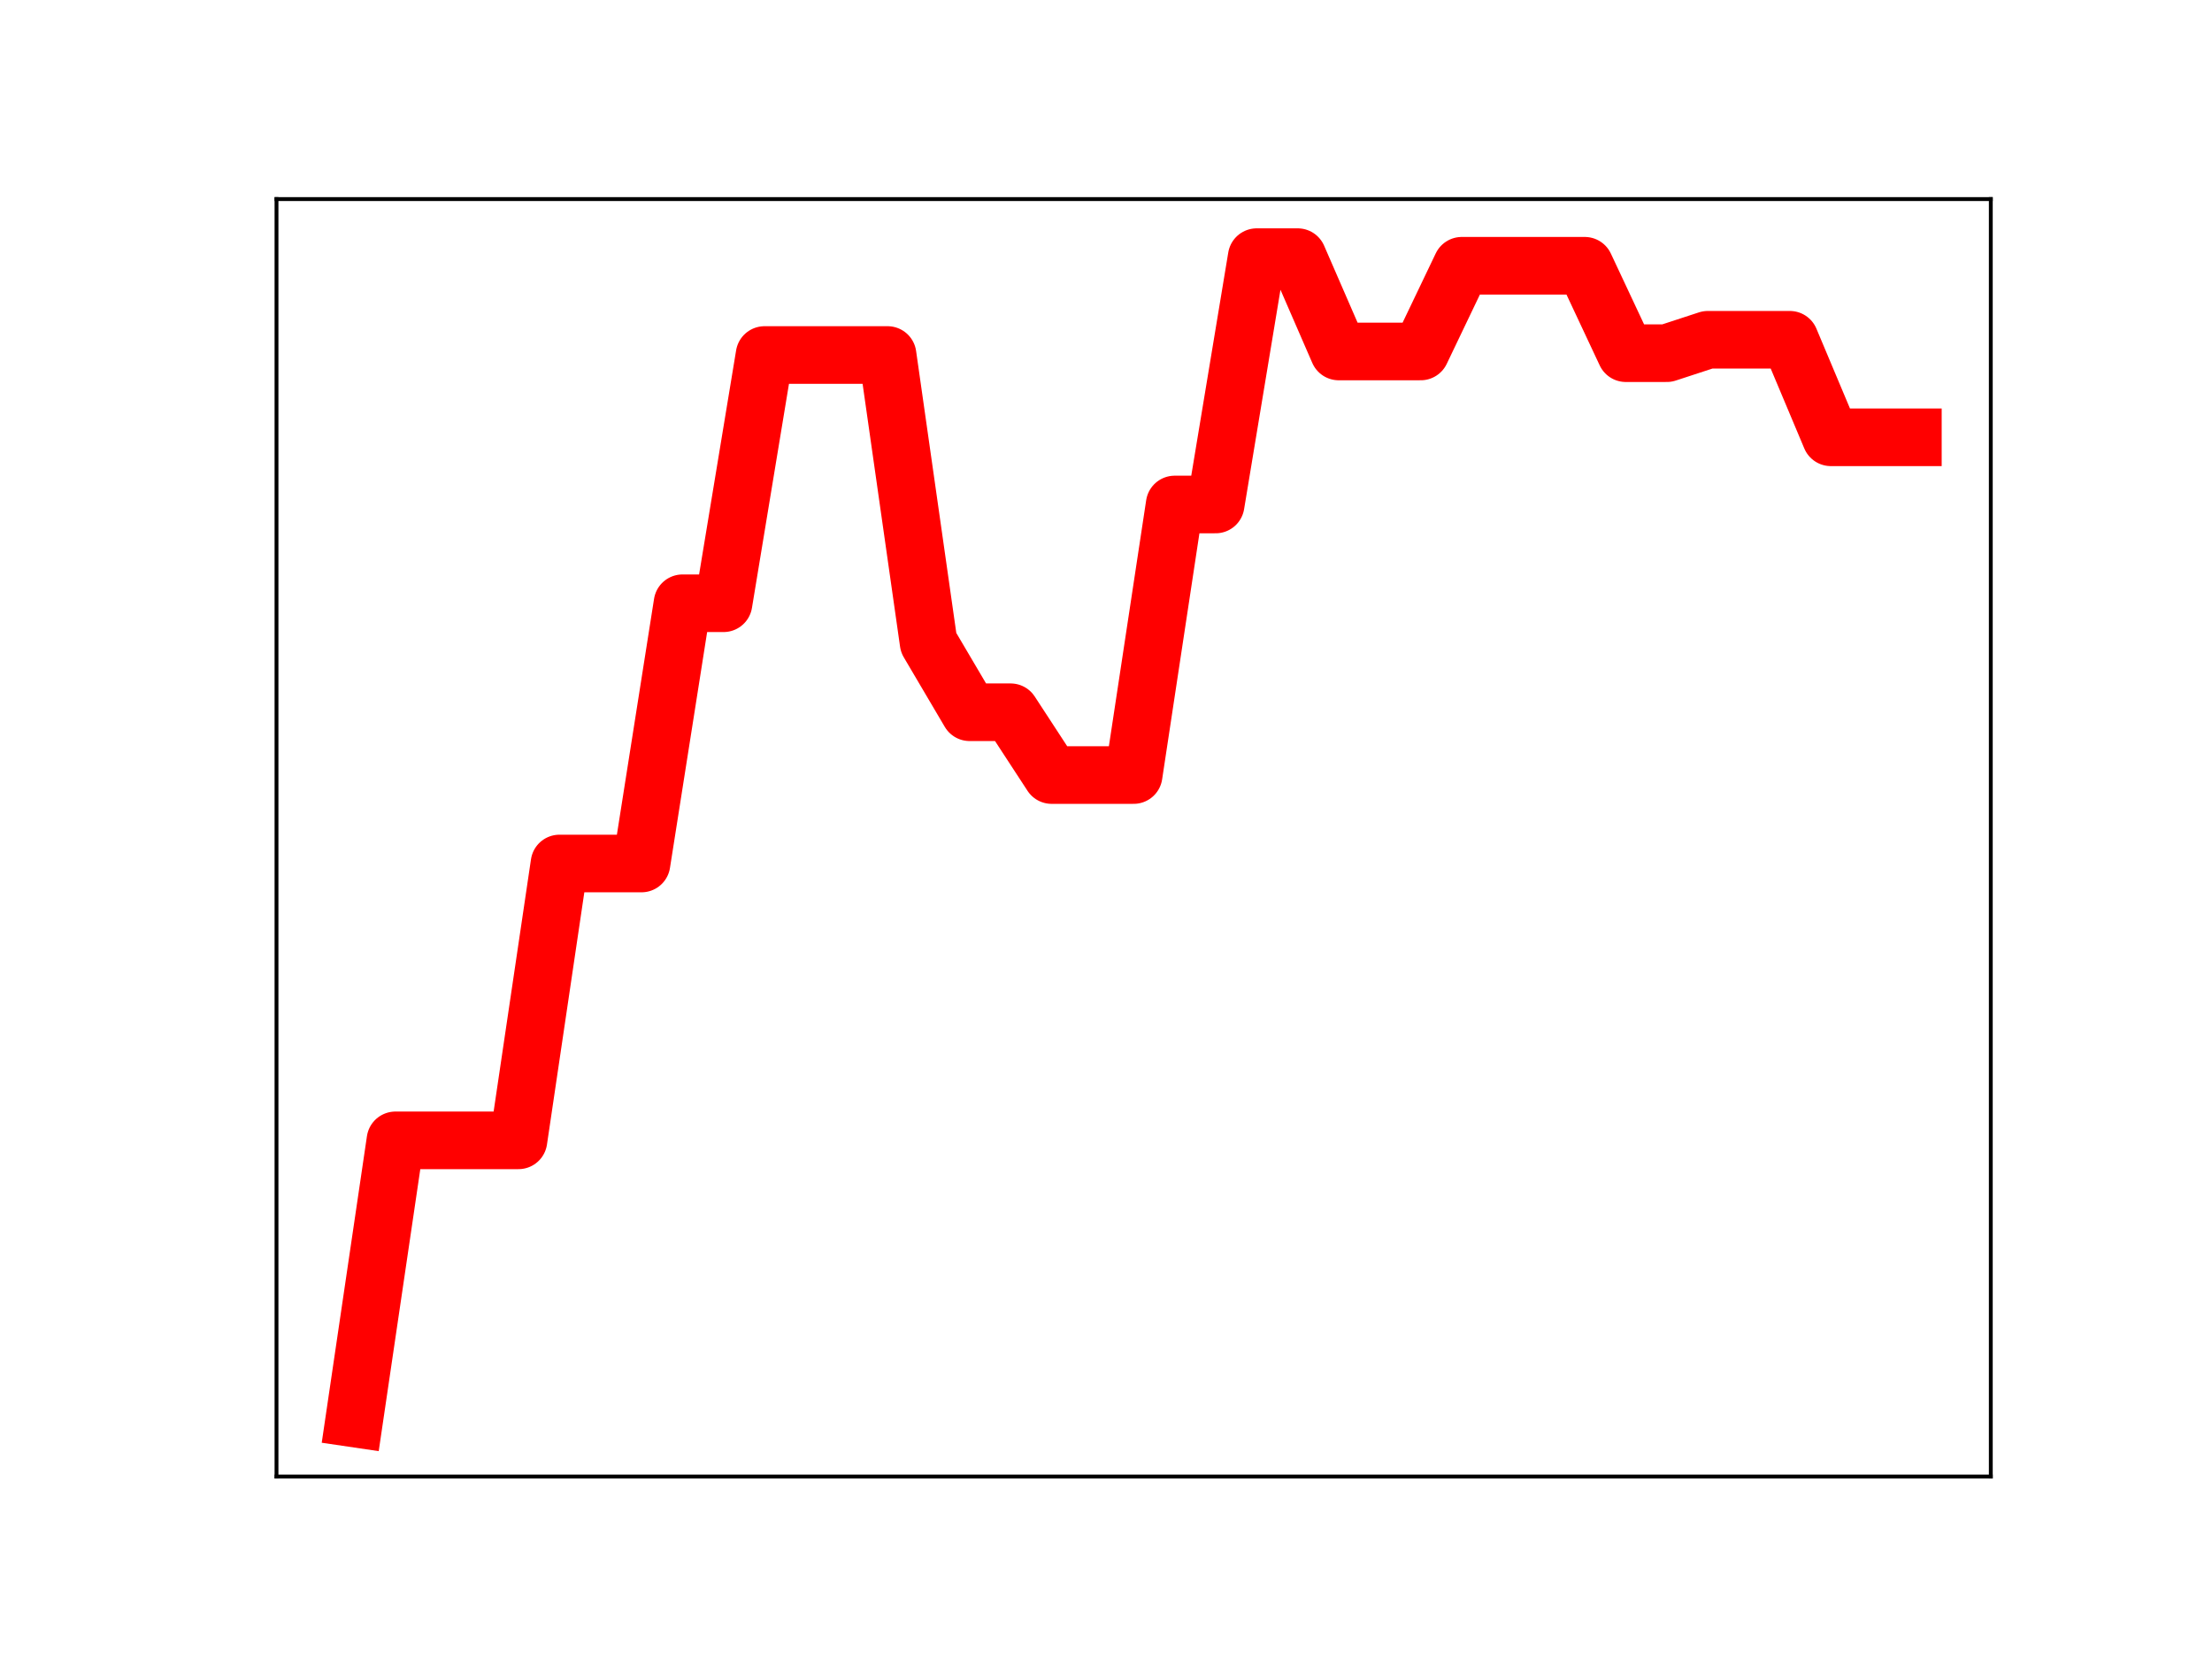 <?xml version="1.0" encoding="utf-8" standalone="no"?>
<!DOCTYPE svg PUBLIC "-//W3C//DTD SVG 1.1//EN"
  "http://www.w3.org/Graphics/SVG/1.1/DTD/svg11.dtd">
<!-- Created with matplotlib (https://matplotlib.org/) -->
<svg height="345.6pt" version="1.1" viewBox="0 0 460.8 345.6" width="460.8pt" xmlns="http://www.w3.org/2000/svg" xmlns:xlink="http://www.w3.org/1999/xlink">
 <defs>
  <style type="text/css">
*{stroke-linecap:butt;stroke-linejoin:round;}
  </style>
 </defs>
 <g id="figure_1">
  <g id="patch_1">
   <path d="M 0 345.6 
L 460.8 345.6 
L 460.8 0 
L 0 0 
z
" style="fill:#ffffff;"/>
  </g>
  <g id="axes_1">
   <g id="patch_2">
    <path d="M 57.6 307.584 
L 414.72 307.584 
L 414.72 41.472 
L 57.6 41.472 
z
" style="fill:#ffffff;"/>
   </g>
   <g id="line2d_1">
    <path clip-path="url(#p4c5366719e)" d="M 73.833 295.488 
L 82.376 237.555 
L 90.92 237.555 
L 99.463 237.555 
L 108.007 237.555 
L 116.55 179.882 
L 125.094 179.882 
L 133.638 179.882 
L 142.181 125.667 
L 150.725 125.667 
L 159.268 73.954 
L 167.812 73.954 
L 176.355 73.954 
L 184.899 73.954 
L 193.442 133.879 
L 201.986 148.373 
L 210.529 148.373 
L 219.073 161.458 
L 227.616 161.458 
L 236.16 161.458 
L 244.704 105.094 
L 253.247 105.094 
L 261.791 53.568 
L 270.334 53.568 
L 278.878 73.219 
L 287.421 73.219 
L 295.965 73.219 
L 304.508 55.363 
L 313.052 55.363 
L 321.595 55.363 
L 330.139 55.363 
L 338.682 73.575 
L 347.226 73.575 
L 355.77 70.78 
L 364.313 70.78 
L 372.857 70.78 
L 381.4 91.097 
L 389.944 91.097 
L 398.487 91.097 
" style="fill:none;stroke:#ff0000;stroke-linecap:square;stroke-width:12;"/>
    <defs>
     <path d="M 0 3 
C 0.796 3 1.559 2.684 2.121 2.121 
C 2.684 1.559 3 0.796 3 0 
C 3 -0.796 2.684 -1.559 2.121 -2.121 
C 1.559 -2.684 0.796 -3 0 -3 
C -0.796 -3 -1.559 -2.684 -2.121 -2.121 
C -2.684 -1.559 -3 -0.796 -3 0 
C -3 0.796 -2.684 1.559 -2.121 2.121 
C -1.559 2.684 -0.796 3 0 3 
z
" id="m2696fb17d7" style="stroke:#ff0000;"/>
    </defs>
    <g clip-path="url(#p4c5366719e)">
     <use style="fill:#ff0000;stroke:#ff0000;" x="73.833" xlink:href="#m2696fb17d7" y="295.488"/>
     <use style="fill:#ff0000;stroke:#ff0000;" x="82.376" xlink:href="#m2696fb17d7" y="237.555"/>
     <use style="fill:#ff0000;stroke:#ff0000;" x="90.92" xlink:href="#m2696fb17d7" y="237.555"/>
     <use style="fill:#ff0000;stroke:#ff0000;" x="99.463" xlink:href="#m2696fb17d7" y="237.555"/>
     <use style="fill:#ff0000;stroke:#ff0000;" x="108.007" xlink:href="#m2696fb17d7" y="237.555"/>
     <use style="fill:#ff0000;stroke:#ff0000;" x="116.55" xlink:href="#m2696fb17d7" y="179.882"/>
     <use style="fill:#ff0000;stroke:#ff0000;" x="125.094" xlink:href="#m2696fb17d7" y="179.882"/>
     <use style="fill:#ff0000;stroke:#ff0000;" x="133.638" xlink:href="#m2696fb17d7" y="179.882"/>
     <use style="fill:#ff0000;stroke:#ff0000;" x="142.181" xlink:href="#m2696fb17d7" y="125.667"/>
     <use style="fill:#ff0000;stroke:#ff0000;" x="150.725" xlink:href="#m2696fb17d7" y="125.667"/>
     <use style="fill:#ff0000;stroke:#ff0000;" x="159.268" xlink:href="#m2696fb17d7" y="73.954"/>
     <use style="fill:#ff0000;stroke:#ff0000;" x="167.812" xlink:href="#m2696fb17d7" y="73.954"/>
     <use style="fill:#ff0000;stroke:#ff0000;" x="176.355" xlink:href="#m2696fb17d7" y="73.954"/>
     <use style="fill:#ff0000;stroke:#ff0000;" x="184.899" xlink:href="#m2696fb17d7" y="73.954"/>
     <use style="fill:#ff0000;stroke:#ff0000;" x="193.442" xlink:href="#m2696fb17d7" y="133.879"/>
     <use style="fill:#ff0000;stroke:#ff0000;" x="201.986" xlink:href="#m2696fb17d7" y="148.373"/>
     <use style="fill:#ff0000;stroke:#ff0000;" x="210.529" xlink:href="#m2696fb17d7" y="148.373"/>
     <use style="fill:#ff0000;stroke:#ff0000;" x="219.073" xlink:href="#m2696fb17d7" y="161.458"/>
     <use style="fill:#ff0000;stroke:#ff0000;" x="227.616" xlink:href="#m2696fb17d7" y="161.458"/>
     <use style="fill:#ff0000;stroke:#ff0000;" x="236.16" xlink:href="#m2696fb17d7" y="161.458"/>
     <use style="fill:#ff0000;stroke:#ff0000;" x="244.704" xlink:href="#m2696fb17d7" y="105.094"/>
     <use style="fill:#ff0000;stroke:#ff0000;" x="253.247" xlink:href="#m2696fb17d7" y="105.094"/>
     <use style="fill:#ff0000;stroke:#ff0000;" x="261.791" xlink:href="#m2696fb17d7" y="53.568"/>
     <use style="fill:#ff0000;stroke:#ff0000;" x="270.334" xlink:href="#m2696fb17d7" y="53.568"/>
     <use style="fill:#ff0000;stroke:#ff0000;" x="278.878" xlink:href="#m2696fb17d7" y="73.219"/>
     <use style="fill:#ff0000;stroke:#ff0000;" x="287.421" xlink:href="#m2696fb17d7" y="73.219"/>
     <use style="fill:#ff0000;stroke:#ff0000;" x="295.965" xlink:href="#m2696fb17d7" y="73.219"/>
     <use style="fill:#ff0000;stroke:#ff0000;" x="304.508" xlink:href="#m2696fb17d7" y="55.363"/>
     <use style="fill:#ff0000;stroke:#ff0000;" x="313.052" xlink:href="#m2696fb17d7" y="55.363"/>
     <use style="fill:#ff0000;stroke:#ff0000;" x="321.595" xlink:href="#m2696fb17d7" y="55.363"/>
     <use style="fill:#ff0000;stroke:#ff0000;" x="330.139" xlink:href="#m2696fb17d7" y="55.363"/>
     <use style="fill:#ff0000;stroke:#ff0000;" x="338.682" xlink:href="#m2696fb17d7" y="73.575"/>
     <use style="fill:#ff0000;stroke:#ff0000;" x="347.226" xlink:href="#m2696fb17d7" y="73.575"/>
     <use style="fill:#ff0000;stroke:#ff0000;" x="355.77" xlink:href="#m2696fb17d7" y="70.78"/>
     <use style="fill:#ff0000;stroke:#ff0000;" x="364.313" xlink:href="#m2696fb17d7" y="70.78"/>
     <use style="fill:#ff0000;stroke:#ff0000;" x="372.857" xlink:href="#m2696fb17d7" y="70.78"/>
     <use style="fill:#ff0000;stroke:#ff0000;" x="381.4" xlink:href="#m2696fb17d7" y="91.097"/>
     <use style="fill:#ff0000;stroke:#ff0000;" x="389.944" xlink:href="#m2696fb17d7" y="91.097"/>
     <use style="fill:#ff0000;stroke:#ff0000;" x="398.487" xlink:href="#m2696fb17d7" y="91.097"/>
    </g>
   </g>
   <g id="patch_3">
    <path d="M 57.6 307.584 
L 57.6 41.472 
" style="fill:none;stroke:#000000;stroke-linecap:square;stroke-linejoin:miter;stroke-width:0.8;"/>
   </g>
   <g id="patch_4">
    <path d="M 414.72 307.584 
L 414.72 41.472 
" style="fill:none;stroke:#000000;stroke-linecap:square;stroke-linejoin:miter;stroke-width:0.8;"/>
   </g>
   <g id="patch_5">
    <path d="M 57.6 307.584 
L 414.72 307.584 
" style="fill:none;stroke:#000000;stroke-linecap:square;stroke-linejoin:miter;stroke-width:0.8;"/>
   </g>
   <g id="patch_6">
    <path d="M 57.6 41.472 
L 414.72 41.472 
" style="fill:none;stroke:#000000;stroke-linecap:square;stroke-linejoin:miter;stroke-width:0.8;"/>
   </g>
  </g>
 </g>
 <defs>
  <clipPath id="p4c5366719e">
   <rect height="266.112" width="357.12" x="57.6" y="41.472"/>
  </clipPath>
 </defs>
</svg>
